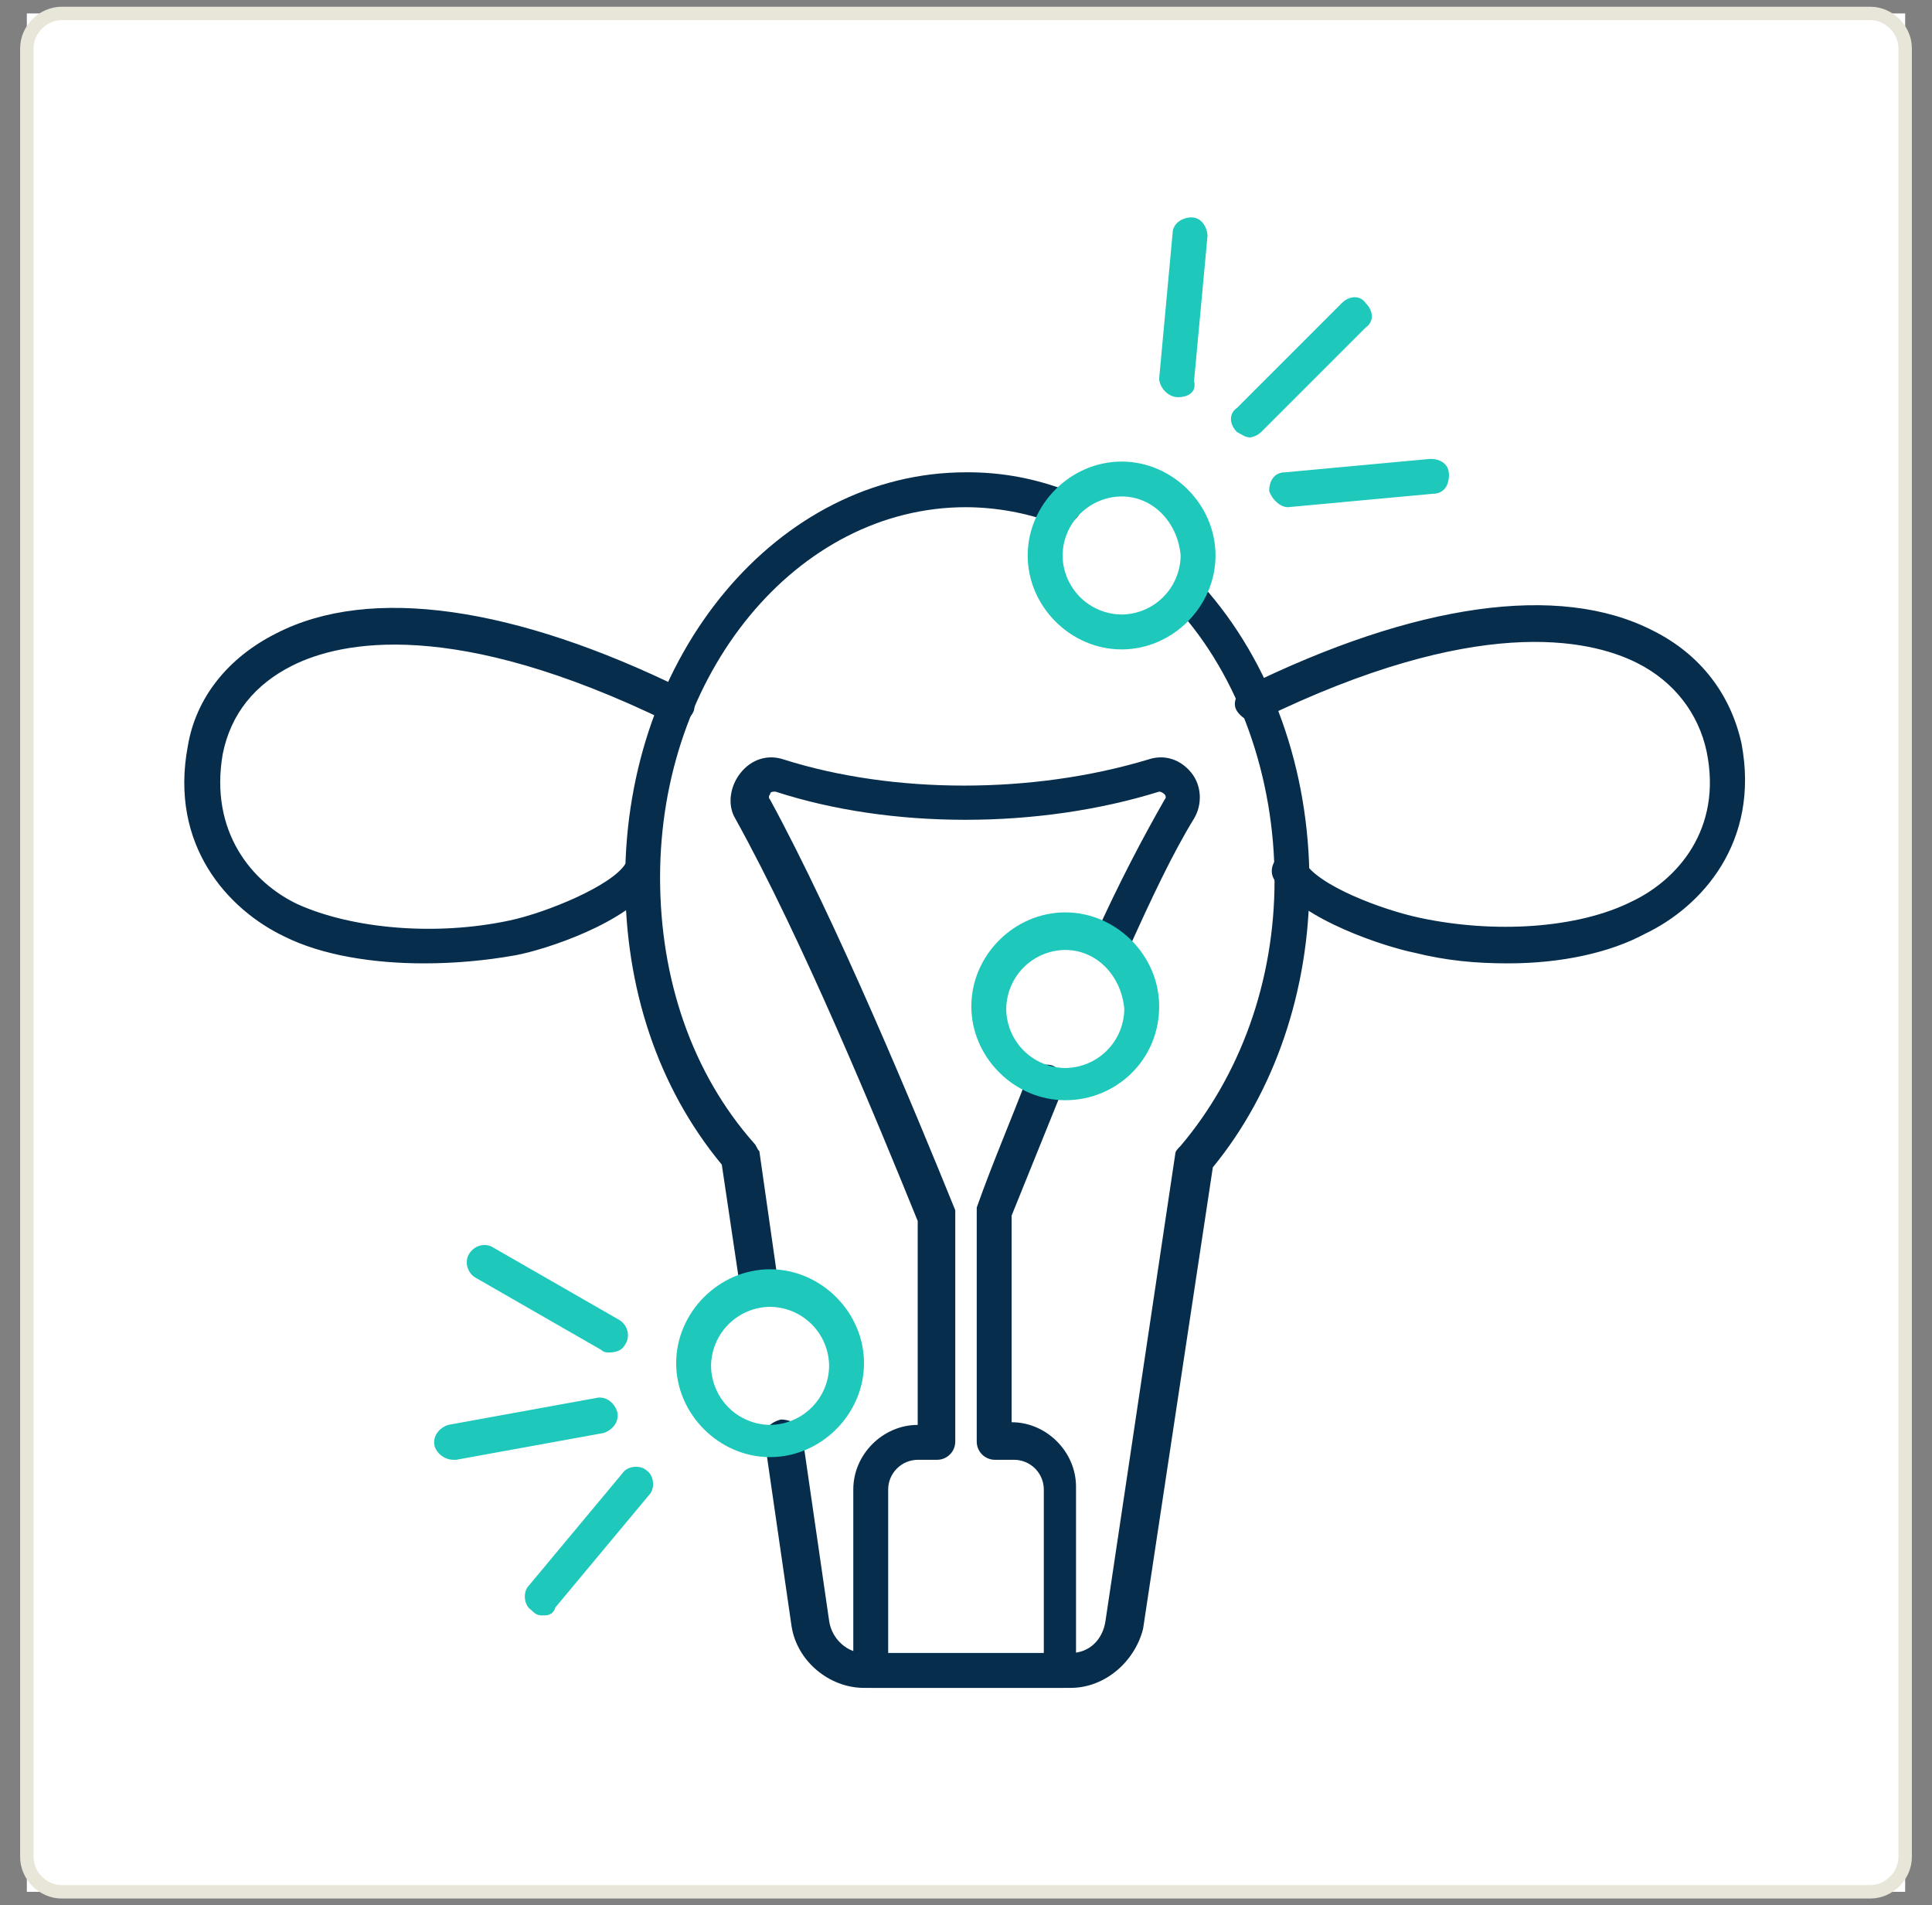 <svg width="72" height="71" viewBox="0 0 72 71" fill="none" xmlns="http://www.w3.org/2000/svg">
<rect x="0" y="0" width="72" height="71" fill="#808080" stroke="none"/>
<rect width="70" height="70" transform="translate(1 0.501)" fill="white"/>
<path d="M69.7 70.501H2.3C1.6 70.501 1 69.901 1 69.201V1.801C1 1.101 1.6 0.501 2.3 0.501H69.7C70.4 0.501 71 1.101 71 1.801V69.201C71 69.901 70.4 70.501 69.7 70.501Z" stroke="#E8E6D9" stroke-width="0.5" stroke-miterlimit="10"/>
<path d="M28.299 48.701C27.999 48.701 27.699 48.501 27.599 48.101L26.899 43.401C24.499 40.501 23.299 36.801 23.299 32.801C23.299 24.401 28.999 17.601 35.999 17.601C37.298 17.59 38.588 17.828 39.799 18.301C40.099 18.401 40.299 18.801 40.199 19.201C39.999 19.501 39.599 19.601 39.299 19.501C38.243 19.109 37.126 18.906 35.999 18.901C29.699 18.901 24.599 25.101 24.599 32.701C24.599 36.501 25.799 40.001 28.099 42.601C28.199 42.701 28.199 42.801 28.299 42.901L28.999 47.801C28.999 48.301 28.699 48.601 28.299 48.701ZM39.899 62.901H32.199C30.899 62.901 29.699 61.901 29.499 60.601L28.499 53.701C28.399 53.301 28.699 53.001 29.099 52.901C29.499 52.901 29.799 53.101 29.899 53.501L30.899 60.401C30.999 61.101 31.599 61.601 32.199 61.601H39.899C40.599 61.601 41.099 61.101 41.199 60.401L43.799 43.001C43.799 42.901 43.899 42.801 43.999 42.701C46.199 40.101 47.499 36.601 47.499 32.801C47.499 29.001 46.199 25.201 43.799 22.601C43.599 22.301 43.599 21.901 43.899 21.701C44.199 21.501 44.599 21.501 44.799 21.801C47.399 24.701 48.799 28.701 48.799 32.901C48.799 36.901 47.499 40.701 45.199 43.501L42.599 60.701C42.299 61.901 41.199 62.901 39.899 62.901Z" fill="#062D4C"/>
<path d="M56.2 35.901C55 35.901 53.9 35.801 52.7 35.501C51.7 35.301 48.5 34.301 47.5 32.801C47.3 32.501 47.4 32.101 47.7 31.901C48 31.701 48.4 31.801 48.6 32.101C49.1 33.001 51.5 33.901 52.9 34.201C55.7 34.801 58.8 34.601 60.8 33.601C62.5 32.801 64.2 30.901 63.6 28.001C63.3 26.601 62.4 25.401 61 24.701C59.2 23.801 55 22.901 47 26.801C46.7 27.001 46.3 26.801 46.1 26.501C45.9 26.201 46.1 25.801 46.4 25.601C52.7 22.501 58.1 21.701 61.6 23.501C63.4 24.401 64.5 25.901 64.9 27.701C65.6 31.401 63.4 33.801 61.3 34.801C60 35.501 58.2 35.901 56.2 35.901ZM15.8 35.901C13.9 35.901 12 35.601 10.6 34.901C8.5 33.901 6.3 31.501 7 27.801C7.3 26.001 8.5 24.501 10.3 23.601C13.8 21.801 19.2 22.601 25.5 25.701C25.8 25.901 26 26.301 25.8 26.601C25.6 26.901 25.2 27.101 24.9 26.901C16.9 23.001 12.7 23.901 10.9 24.801C9.5 25.501 8.6 26.601 8.3 28.101C7.8 31.001 9.4 32.901 11.1 33.701C13.1 34.601 16.2 34.901 19 34.301C20.4 34.001 22.8 33.001 23.3 32.201C23.5 31.901 23.9 31.801 24.2 32.001C24.5 32.201 24.6 32.601 24.4 32.901C23.4 34.401 20.3 35.401 19.2 35.601C18.077 35.8 16.94 35.901 15.8 35.901ZM39.6 62.901H32.5C32.407 62.904 32.315 62.888 32.229 62.853C32.142 62.819 32.064 62.768 31.999 62.702C31.933 62.637 31.882 62.559 31.847 62.472C31.813 62.386 31.797 62.294 31.8 62.201V55.501C31.8 54.201 32.9 53.101 34.2 53.101V45.501C32.7 41.801 29.9 35.001 27.4 30.501C27.1 30.001 27.2 29.301 27.6 28.801C28 28.301 28.6 28.101 29.2 28.301C33.3 29.601 38.5 29.601 42.8 28.301C43.4 28.101 44 28.301 44.4 28.801C44.8 29.301 44.8 30.001 44.5 30.501C43.7 31.801 42.9 33.501 42 35.501C41.8 35.801 41.5 36.001 41.1 35.801C40.8 35.601 40.6 35.301 40.8 34.901C41.7 32.901 42.6 31.201 43.4 29.801C43.5 29.701 43.4 29.601 43.4 29.601C43.4 29.601 43.3 29.501 43.2 29.501C38.7 30.901 33.2 30.901 28.9 29.501C28.8 29.501 28.7 29.501 28.7 29.601C28.7 29.601 28.6 29.701 28.7 29.801C31.2 34.401 34.1 41.401 35.6 45.101V45.301V53.701C35.602 53.794 35.586 53.886 35.552 53.972C35.518 54.059 35.466 54.137 35.401 54.202C35.335 54.268 35.257 54.319 35.171 54.353C35.085 54.388 34.992 54.404 34.9 54.401H34.2C33.909 54.404 33.63 54.52 33.425 54.726C33.219 54.932 33.102 55.21 33.1 55.501V61.601H38.9V55.501C38.897 55.21 38.78 54.932 38.575 54.726C38.369 54.52 38.091 54.404 37.8 54.401H37.1C37.007 54.404 36.915 54.388 36.829 54.353C36.742 54.319 36.664 54.268 36.599 54.202C36.533 54.137 36.482 54.059 36.447 53.972C36.413 53.886 36.397 53.794 36.4 53.701V45.201V45.001C37 43.301 37.7 41.701 38.3 40.101C38.4 39.801 38.8 39.601 39.2 39.701C39.5 39.801 39.7 40.201 39.6 40.601L37.7 45.301V53.001C39 53.001 40.1 54.101 40.1 55.401V62.201C40.2 62.601 39.9 62.901 39.6 62.901Z" fill="#062D4C"/>
<path d="M47.999 18.901C47.699 18.901 47.399 18.601 47.299 18.301C47.299 17.901 47.499 17.601 47.899 17.601L53.299 17.101C53.699 17.101 53.999 17.301 53.999 17.701C53.999 18.101 53.799 18.401 53.399 18.401L47.999 18.901ZM43.899 14.801C43.499 14.801 43.199 14.401 43.199 14.101L43.699 8.701C43.699 8.301 44.099 8.101 44.399 8.101C44.799 8.101 44.999 8.501 44.999 8.801L44.499 14.201C44.599 14.601 44.299 14.801 43.899 14.801ZM46.599 16.301C46.399 16.301 46.299 16.201 46.099 16.101C45.799 15.801 45.799 15.401 46.099 15.201L49.999 11.301C50.299 11.001 50.699 11.001 50.899 11.301C51.199 11.601 51.199 12.001 50.899 12.201L46.999 16.101C46.889 16.206 46.75 16.276 46.599 16.301ZM20.199 60.201C19.999 60.201 19.899 60.101 19.799 60.001C19.499 59.801 19.499 59.301 19.699 59.101L23.199 54.901C23.399 54.601 23.899 54.601 24.099 54.801C24.399 55.001 24.399 55.501 24.199 55.701L20.699 59.901C20.599 60.201 20.399 60.201 20.199 60.201ZM22.699 50.401C22.599 50.401 22.499 50.401 22.399 50.301L17.699 47.601C17.399 47.401 17.299 47.001 17.499 46.701C17.699 46.401 18.099 46.301 18.399 46.501L23.099 49.201C23.399 49.401 23.499 49.801 23.299 50.101C23.199 50.301 22.999 50.401 22.699 50.401ZM16.899 54.401C16.599 54.401 16.299 54.201 16.199 53.901C16.099 53.501 16.399 53.201 16.699 53.101L22.199 52.101C22.599 52.001 22.899 52.301 22.999 52.601C23.099 53.001 22.799 53.301 22.499 53.401L16.999 54.401H16.899ZM28.699 54.301C26.799 54.301 25.199 52.701 25.199 50.801C25.199 48.901 26.799 47.301 28.699 47.301C30.599 47.301 32.199 48.901 32.199 50.801C32.199 52.701 30.599 54.301 28.699 54.301ZM28.699 48.701C28.117 48.706 27.561 48.939 27.149 49.351C26.738 49.762 26.505 50.319 26.499 50.901C26.505 51.482 26.738 52.039 27.149 52.45C27.561 52.862 28.117 53.095 28.699 53.101C29.281 53.095 29.838 52.862 30.249 52.45C30.661 52.039 30.894 51.482 30.899 50.901C30.894 50.319 30.661 49.762 30.249 49.351C29.838 48.939 29.281 48.706 28.699 48.701ZM39.699 41.001C37.799 41.001 36.199 39.401 36.199 37.501C36.199 35.601 37.799 34.001 39.699 34.001C41.599 34.001 43.199 35.601 43.199 37.501C43.199 39.501 41.599 41.001 39.699 41.001ZM39.699 35.401C39.117 35.406 38.561 35.639 38.149 36.051C37.738 36.462 37.505 37.019 37.499 37.601C37.505 38.182 37.738 38.739 38.149 39.151C38.561 39.562 39.117 39.795 39.699 39.801C40.281 39.795 40.838 39.562 41.249 39.151C41.661 38.739 41.894 38.182 41.899 37.601C41.799 36.401 40.899 35.401 39.699 35.401ZM41.799 24.201C39.899 24.201 38.299 22.601 38.299 20.701C38.299 18.801 39.899 17.201 41.799 17.201C43.699 17.201 45.299 18.801 45.299 20.701C45.299 22.601 43.699 24.201 41.799 24.201ZM41.799 18.501C41.217 18.506 40.661 18.739 40.249 19.151C39.838 19.562 39.605 20.119 39.599 20.701C39.605 21.282 39.838 21.839 40.249 22.25C40.661 22.662 41.217 22.895 41.799 22.901C42.381 22.895 42.938 22.662 43.349 22.25C43.761 21.839 43.994 21.282 43.999 20.701C43.899 19.501 42.999 18.501 41.799 18.501Z" fill="#1EC8BB"/>
</svg>
